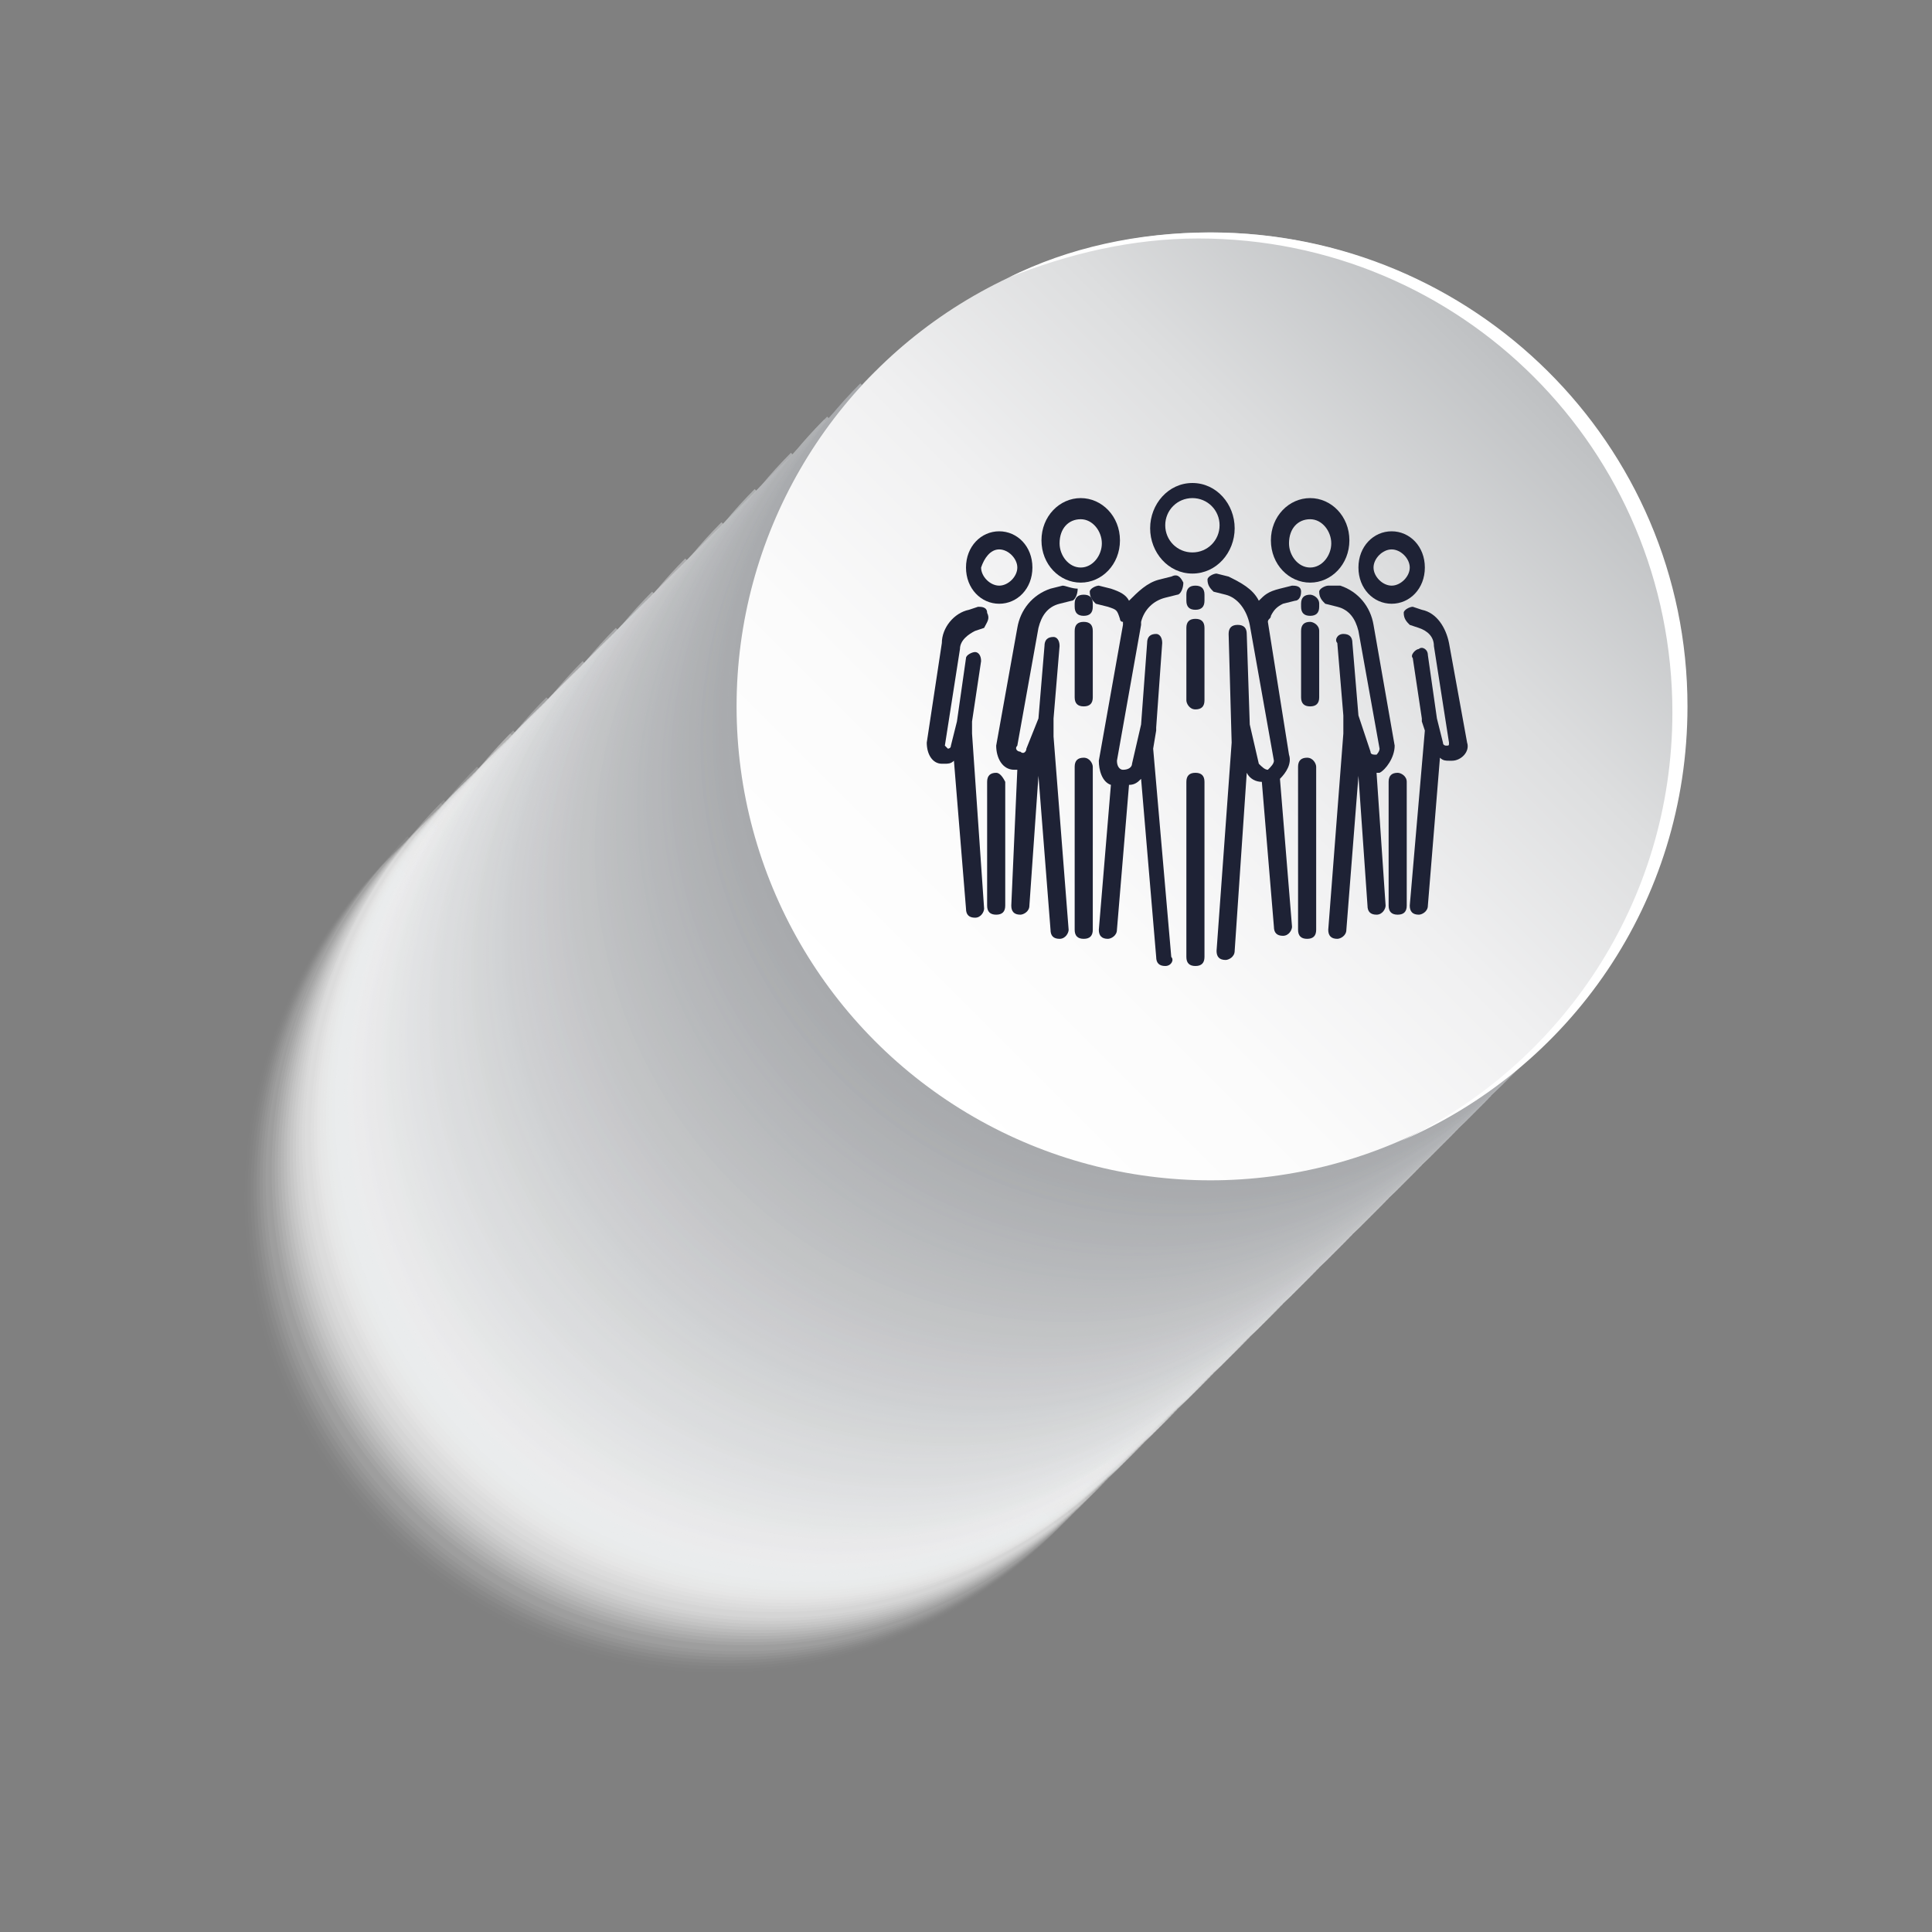 <?xml version="1.0" encoding="utf-8"?>
<!-- Generator: Adobe Illustrator 22.0.0, SVG Export Plug-In . SVG Version: 6.00 Build 0)  -->
<svg version="1.1" id="Layer_1" xmlns="http://www.w3.org/2000/svg" xmlns:xlink="http://www.w3.org/1999/xlink" x="0px" y="0px"
	 viewBox="0 0 64 64" style="enable-background:new 0 0 64 64;" xml:space="preserve">
<rect x="0" y="0" width="64" height="64" fill="#808080" stroke="none"/>
<style type="text/css">
	.st0{opacity:0;fill:#FFFFFF;}
	.st1{opacity:6.622517e-03;fill:#FEFEFE;}
	.st2{opacity:1.324503e-02;fill:#FEFEFE;}
	.st3{opacity:1.986755e-02;fill:#FDFDFD;}
	.st4{opacity:2.649007e-02;fill:#FDFDFD;}
	.st5{opacity:3.311258e-02;fill:#FCFCFC;}
	.st6{opacity:3.973510e-02;fill:#FCFCFC;}
	.st7{opacity:4.635762e-02;fill:#FBFBFB;}
	.st8{opacity:5.298013e-02;fill:#FAFAFB;}
	.st9{opacity:5.960265e-02;fill:#FAFAFA;}
	.st10{opacity:6.622516e-02;fill:#F9F9FA;}
	.st11{opacity:7.284768e-02;fill:#F9F9F9;}
	.st12{opacity:7.947020e-02;fill:#F8F8F8;}
	.st13{opacity:8.609272e-02;fill:#F7F8F8;}
	.st14{opacity:9.271523e-02;fill:#F7F7F7;}
	.st15{opacity:9.933775e-02;fill:#F6F6F7;}
	.st16{opacity:0.106;fill:#F6F6F6;}
	.st17{opacity:0.113;fill:#F5F5F6;}
	.st18{opacity:0.119;fill:#F5F5F5;}
	.st19{opacity:0.126;fill:#F4F4F5;}
	.st20{opacity:0.133;fill:#F3F4F4;}
	.st21{opacity:0.139;fill:#F3F3F3;}
	.st22{opacity:0.146;fill:#F2F2F3;}
	.st23{opacity:0.152;fill:#F2F2F2;}
	.st24{opacity:0.159;fill:#F1F1F2;}
	.st25{opacity:0.166;fill:#F0F1F1;}
	.st26{opacity:0.172;fill:#F0F0F1;}
	.st27{opacity:0.179;fill:#EFF0F0;}
	.st28{opacity:0.185;fill:#EFEFF0;}
	.st29{opacity:0.192;fill:#EEEEEF;}
	.st30{opacity:0.199;fill:#EEEEEF;}
	.st31{opacity:0.205;fill:#EDEDEE;}
	.st32{opacity:0.212;fill:#ECEDED;}
	.st33{opacity:0.218;fill:#ECECED;}
	.st34{opacity:0.225;fill:#EBECEC;}
	.st35{opacity:0.232;fill:#EBEBEC;}
	.st36{opacity:0.238;fill:#EAEAEB;}
	.st37{opacity:0.245;fill:#E9EAEB;}
	.st38{opacity:0.252;fill:#E9E9EA;}
	.st39{opacity:0.258;fill:#E8E9EA;}
	.st40{opacity:0.265;fill:#E8E8E9;}
	.st41{opacity:0.272;fill:#E7E8E8;}
	.st42{opacity:0.278;fill:#E7E7E8;}
	.st43{opacity:0.285;fill:#E6E7E7;}
	.st44{opacity:0.291;fill:#E5E6E7;}
	.st45{opacity:0.298;fill:#E5E5E6;}
	.st46{opacity:0.305;fill:#E4E5E6;}
	.st47{opacity:0.311;fill:#E4E4E5;}
	.st48{opacity:0.318;fill:#E3E4E5;}
	.st49{opacity:0.325;fill:#E2E3E4;}
	.st50{opacity:0.331;fill:#E2E3E4;}
	.st51{opacity:0.338;fill:#E1E2E3;}
	.st52{opacity:0.344;fill:#E1E1E2;}
	.st53{opacity:0.351;fill:#E0E1E2;}
	.st54{opacity:0.358;fill:#E0E0E1;}
	.st55{opacity:0.364;fill:#DFE0E1;}
	.st56{opacity:0.371;fill:#DEDFE0;}
	.st57{opacity:0.378;fill:#DEDFE0;}
	.st58{opacity:0.384;fill:#DDDEDF;}
	.st59{opacity:0.391;fill:#DDDDDF;}
	.st60{opacity:0.397;fill:#DCDDDE;}
	.st61{opacity:0.404;fill:#DBDCDD;}
	.st62{opacity:0.411;fill:#DBDCDD;}
	.st63{opacity:0.417;fill:#DADBDC;}
	.st64{opacity:0.424;fill:#DADBDC;}
	.st65{opacity:0.43;fill:#D9DADB;}
	.st66{opacity:0.437;fill:#D9D9DB;}
	.st67{opacity:0.444;fill:#D8D9DA;}
	.st68{opacity:0.45;fill:#D7D8DA;}
	.st69{opacity:0.457;fill:#D7D8D9;}
	.st70{opacity:0.464;fill:#D6D7D9;}
	.st71{opacity:0.47;fill:#D6D7D8;}
	.st72{opacity:0.477;fill:#D5D6D7;}
	.st73{opacity:0.483;fill:#D4D5D7;}
	.st74{opacity:0.49;fill:#D4D5D6;}
	.st75{opacity:0.497;fill:#D3D4D6;}
	.st76{opacity:0.503;fill:#D3D4D5;}
	.st77{opacity:0.51;fill:#D2D3D5;}
	.st78{opacity:0.517;fill:#D2D3D4;}
	.st79{opacity:0.523;fill:#D1D2D4;}
	.st80{opacity:0.53;fill:#D0D1D3;}
	.st81{opacity:0.536;fill:#D0D1D2;}
	.st82{opacity:0.543;fill:#CFD0D2;}
	.st83{opacity:0.55;fill:#CFD0D1;}
	.st84{opacity:0.556;fill:#CECFD1;}
	.st85{opacity:0.563;fill:#CDCFD0;}
	.st86{opacity:0.57;fill:#CDCED0;}
	.st87{opacity:0.576;fill:#CCCDCF;}
	.st88{opacity:0.583;fill:#CCCDCF;}
	.st89{opacity:0.589;fill:#CBCCCE;}
	.st90{opacity:0.596;fill:#CBCCCE;}
	.st91{opacity:0.603;fill:#CACBCD;}
	.st92{opacity:0.609;fill:#C9CBCC;}
	.st93{opacity:0.616;fill:#C9CACC;}
	.st94{opacity:0.623;fill:#C8C9CB;}
	.st95{opacity:0.629;fill:#C8C9CB;}
	.st96{opacity:0.636;fill:#C7C8CA;}
	.st97{opacity:0.642;fill:#C6C8CA;}
	.st98{opacity:0.649;fill:#C6C7C9;}
	.st99{opacity:0.656;fill:#C5C7C9;}
	.st100{opacity:0.662;fill:#C5C6C8;}
	.st101{opacity:0.669;fill:#C4C5C7;}
	.st102{opacity:0.675;fill:#C4C5C7;}
	.st103{opacity:0.682;fill:#C3C4C6;}
	.st104{opacity:0.689;fill:#C2C4C6;}
	.st105{opacity:0.695;fill:#C2C3C5;}
	.st106{opacity:0.702;fill:#C1C3C5;}
	.st107{opacity:0.709;fill:#C1C2C4;}
	.st108{opacity:0.715;fill:#C0C1C4;}
	.st109{opacity:0.722;fill:#BFC1C3;}
	.st110{opacity:0.729;fill:#BFC0C3;}
	.st111{opacity:0.735;fill:#BEC0C2;}
	.st112{opacity:0.742;fill:#BEBFC1;}
	.st113{opacity:0.748;fill:#BDBFC1;}
	.st114{opacity:0.755;fill:#BDBEC0;}
	.st115{opacity:0.762;fill:#BCBEC0;}
	.st116{opacity:0.768;fill:#BBBDBF;}
	.st117{opacity:0.775;fill:#BBBCBF;}
	.st118{opacity:0.781;fill:#BABCBE;}
	.st119{opacity:0.788;fill:#BABBBE;}
	.st120{opacity:0.795;fill:#B9BBBD;}
	.st121{opacity:0.801;fill:#B8BABC;}
	.st122{opacity:0.808;fill:#B8BABC;}
	.st123{opacity:0.815;fill:#B7B9BB;}
	.st124{opacity:0.821;fill:#B7B8BB;}
	.st125{opacity:0.828;fill:#B6B8BA;}
	.st126{opacity:0.834;fill:#B6B7BA;}
	.st127{opacity:0.841;fill:#B5B7B9;}
	.st128{opacity:0.848;fill:#B4B6B9;}
	.st129{opacity:0.854;fill:#B4B6B8;}
	.st130{opacity:0.861;fill:#B3B5B8;}
	.st131{opacity:0.868;fill:#B3B4B7;}
	.st132{opacity:0.874;fill:#B2B4B6;}
	.st133{opacity:0.881;fill:#B1B3B6;}
	.st134{opacity:0.887;fill:#B1B3B5;}
	.st135{opacity:0.894;fill:#B0B2B5;}
	.st136{opacity:0.901;fill:#B0B2B4;}
	.st137{opacity:0.907;fill:#AFB1B4;}
	.st138{opacity:0.914;fill:#AFB0B3;}
	.st139{opacity:0.92;fill:#AEB0B3;}
	.st140{opacity:0.927;fill:#ADAFB2;}
	.st141{opacity:0.934;fill:#ADAFB1;}
	.st142{opacity:0.94;fill:#ACAEB1;}
	.st143{opacity:0.947;fill:#ACAEB0;}
	.st144{opacity:0.954;fill:#ABADB0;}
	.st145{opacity:0.96;fill:#AAACAF;}
	.st146{opacity:0.967;fill:#AAACAF;}
	.st147{opacity:0.974;fill:#A9ABAE;}
	.st148{opacity:0.98;fill:#A9ABAE;}
	.st149{opacity:0.987;fill:#A8AAAD;}
	.st150{opacity:0.993;fill:#A8AAAD;}
	.st151{fill:#A7A9AC;}
	.st152{fill:url(#SVGID_1_);}
	.st153{fill:#FFFFFF;}
	.st154{fill:#1E2235;}
</style>
<g id="People_x5F_Button">
	<g>
		<path class="st0" d="M12.5,28.8c-2.8,2.8-4.6,6.8-4.6,11.1c0,8.7,7,15.7,15.7,15.7c4.3,0,8.2-1.7,11.1-4.6L12.5,28.8z"/>
		<path class="st1" d="M12.6,28.7C9.7,31.6,8,35.5,8,39.8c0,8.7,7,15.7,15.7,15.7c4.3,0,8.2-1.7,11.1-4.6L12.6,28.7z"/>
		<path class="st2" d="M12.7,28.6c-2.8,2.8-4.6,6.8-4.6,11.1c0,8.7,7,15.7,15.7,15.7c4.3,0,8.2-1.7,11.1-4.6L12.7,28.6z"/>
		<path class="st3" d="M12.8,28.5c-2.8,2.8-4.6,6.8-4.6,11.1c0,8.7,7,15.7,15.7,15.7c4.3,0,8.2-1.7,11.1-4.6L12.8,28.5z"/>
		<path class="st4" d="M12.9,28.4c-2.8,2.8-4.6,6.8-4.6,11.1c0,8.7,7,15.7,15.7,15.7c4.3,0,8.2-1.7,11.1-4.6L12.9,28.4z"/>
		<path class="st5" d="M13,28.3c-2.8,2.8-4.6,6.8-4.6,11.1c0,8.7,7,15.7,15.7,15.7c4.3,0,8.2-1.7,11.1-4.6L13,28.3z"/>
		<path class="st6" d="M13.1,28.2c-2.8,2.8-4.6,6.8-4.6,11.1c0,8.7,7,15.7,15.7,15.7c4.3,0,8.2-1.7,11.1-4.6L13.1,28.2z"/>
		<path class="st7" d="M13.2,28.1c-2.8,2.8-4.6,6.8-4.6,11.1c0,8.7,7,15.7,15.7,15.7c4.3,0,8.2-1.7,11.1-4.6L13.2,28.1z"/>
		<path class="st8" d="M13.3,28c-2.8,2.8-4.6,6.8-4.6,11.1c0,8.7,7,15.7,15.7,15.7c4.3,0,8.2-1.7,11.1-4.6L13.3,28z"/>
		<path class="st9" d="M13.4,27.9c-2.8,2.8-4.6,6.8-4.6,11.1c0,8.7,7,15.7,15.7,15.7c4.3,0,8.2-1.7,11.1-4.6L13.4,27.9z"/>
		<path class="st10" d="M13.5,27.7C10.7,30.6,9,34.5,9,38.8c0,8.7,7,15.7,15.7,15.7c4.3,0,8.2-1.7,11.1-4.6L13.5,27.7z"/>
		<path class="st11" d="M13.7,27.6c-2.8,2.8-4.6,6.8-4.6,11.1c0,8.7,7,15.7,15.7,15.7c4.3,0,8.2-1.7,11.1-4.6L13.7,27.6z"/>
		<path class="st12" d="M13.8,27.5c-2.8,2.8-4.6,6.8-4.6,11.1c0,8.7,7,15.7,15.7,15.7c4.3,0,8.2-1.7,11.1-4.6L13.8,27.5z"/>
		<path class="st13" d="M13.9,27.4c-2.8,2.8-4.6,6.8-4.6,11.1c0,8.7,7,15.7,15.7,15.7c4.3,0,8.2-1.7,11.1-4.6L13.9,27.4z"/>
		<path class="st14" d="M14,27.3c-2.8,2.8-4.6,6.8-4.6,11.1c0,8.7,7,15.7,15.7,15.7c4.3,0,8.2-1.7,11.1-4.6L14,27.3z"/>
		<path class="st15" d="M14.1,27.2C11.3,30,9.5,34,9.5,38.3c0,8.7,7,15.7,15.7,15.7c4.3,0,8.2-1.7,11.1-4.6L14.1,27.2z"/>
		<path class="st16" d="M14.2,27.1c-2.8,2.8-4.6,6.8-4.6,11.1c0,8.7,7,15.7,15.7,15.7c4.3,0,8.2-1.7,11.1-4.6L14.2,27.1z"/>
		<path class="st17" d="M14.3,27c-2.8,2.8-4.6,6.8-4.6,11.1c0,8.7,7,15.7,15.7,15.7c4.3,0,8.2-1.7,11.1-4.6L14.3,27z"/>
		<path class="st18" d="M14.4,26.9c-2.8,2.8-4.6,6.8-4.6,11.1c0,8.7,7,15.7,15.7,15.7c4.3,0,8.2-1.7,11.1-4.6L14.4,26.9z"/>
		<path class="st19" d="M14.5,26.8c-2.8,2.8-4.6,6.8-4.6,11.1c0,8.7,7,15.7,15.7,15.7c4.3,0,8.2-1.7,11.1-4.6L14.5,26.8z"/>
		<path class="st20" d="M14.6,26.6c-2.8,2.8-4.6,6.8-4.6,11.1c0,8.7,7,15.7,15.7,15.7c4.3,0,8.2-1.7,11.1-4.6L14.6,26.6z"/>
		<path class="st21" d="M14.7,26.5c-2.8,2.8-4.6,6.8-4.6,11.1c0,8.7,7,15.7,15.7,15.7c4.3,0,8.2-1.7,11.1-4.6L14.7,26.5z"/>
		<path class="st22" d="M14.9,26.4c-2.8,2.8-4.6,6.8-4.6,11.1c0,8.7,7,15.7,15.7,15.7c4.3,0,8.2-1.7,11.1-4.6L14.9,26.4z"/>
		<path class="st23" d="M15,26.3c-2.8,2.8-4.6,6.8-4.6,11.1c0,8.7,7,15.7,15.7,15.7c4.3,0,8.2-1.7,11.1-4.6L15,26.3z"/>
		<path class="st24" d="M15.1,26.2c-2.8,2.8-4.6,6.8-4.6,11.1c0,8.7,7,15.7,15.7,15.7c4.3,0,8.2-1.7,11.1-4.6L15.1,26.2z"/>
		<path class="st25" d="M15.2,26.1c-2.8,2.8-4.6,6.8-4.6,11.1c0,8.7,7,15.7,15.7,15.7c4.3,0,8.2-1.7,11.1-4.6L15.2,26.1z"/>
		<path class="st26" d="M15.3,26c-2.8,2.8-4.6,6.8-4.6,11.1c0,8.7,7,15.7,15.7,15.7c4.3,0,8.2-1.7,11.1-4.6L15.3,26z"/>
		<path class="st27" d="M15.4,25.9c-2.8,2.8-4.6,6.8-4.6,11.1c0,8.7,7,15.7,15.7,15.7c4.3,0,8.2-1.7,11.1-4.6L15.4,25.9z"/>
		<path class="st28" d="M15.5,25.8c-2.8,2.8-4.6,6.8-4.6,11.1c0,8.7,7,15.7,15.7,15.7c4.3,0,8.2-1.7,11.1-4.6L15.5,25.8z"/>
		<path class="st29" d="M15.6,25.7c-2.8,2.8-4.6,6.8-4.6,11.1c0,8.7,7,15.7,15.7,15.7c4.3,0,8.2-1.7,11.1-4.6L15.6,25.7z"/>
		<path class="st30" d="M15.7,25.6c-2.8,2.8-4.6,6.8-4.6,11.1c0,8.7,7,15.7,15.7,15.7c4.3,0,8.2-1.7,11.1-4.6L15.7,25.6z"/>
		<path class="st31" d="M15.8,25.4c-2.8,2.8-4.6,6.8-4.6,11.1c0,8.7,7,15.7,15.7,15.7c4.3,0,8.2-1.7,11.1-4.6L15.8,25.4z"/>
		<path class="st32" d="M16,25.3c-2.8,2.8-4.6,6.8-4.6,11.1c0,8.7,7,15.7,15.7,15.7c4.3,0,8.2-1.7,11.1-4.6L16,25.3z"/>
		<path class="st33" d="M16.1,25.2c-2.8,2.8-4.6,6.8-4.6,11.1c0,8.7,7,15.7,15.7,15.7c4.3,0,8.2-1.7,11.1-4.6L16.1,25.2z"/>
		<path class="st34" d="M16.2,25.1c-2.8,2.8-4.6,6.8-4.6,11.1c0,8.7,7,15.7,15.7,15.7c4.3,0,8.2-1.7,11.1-4.6L16.2,25.1z"/>
		<path class="st35" d="M16.3,25c-2.8,2.8-4.6,6.8-4.6,11.1c0,8.7,7,15.7,15.7,15.7c4.3,0,8.2-1.7,11.1-4.6L16.3,25z"/>
		<path class="st36" d="M16.4,24.9c-2.8,2.8-4.6,6.8-4.6,11.1c0,8.7,7,15.7,15.7,15.7c4.3,0,8.2-1.7,11.1-4.6L16.4,24.9z"/>
		<path class="st37" d="M16.5,24.8c-2.8,2.8-4.6,6.8-4.6,11.1c0,8.7,7,15.7,15.7,15.7c4.3,0,8.2-1.7,11.1-4.6L16.5,24.8z"/>
		<path class="st38" d="M16.6,24.7c-2.8,2.8-4.6,6.8-4.6,11.1c0,8.7,7,15.7,15.7,15.7c4.3,0,8.2-1.7,11.1-4.6L16.6,24.7z"/>
		<path class="st39" d="M16.7,24.6c-2.8,2.8-4.6,6.8-4.6,11.1c0,8.7,7,15.7,15.7,15.7c4.3,0,8.2-1.7,11.1-4.6L16.7,24.6z"/>
		<path class="st40" d="M16.8,24.5c-2.8,2.8-4.6,6.8-4.6,11.1c0,8.7,7,15.7,15.7,15.7c4.3,0,8.2-1.7,11.1-4.6L16.8,24.5z"/>
		<path class="st41" d="M16.9,24.3c-2.8,2.8-4.6,6.8-4.6,11.1c0,8.7,7,15.7,15.7,15.7c4.3,0,8.2-1.7,11.1-4.6L16.9,24.3z"/>
		<path class="st42" d="M17,24.2c-2.8,2.8-4.6,6.8-4.6,11.1c0,8.7,7,15.7,15.7,15.7c4.3,0,8.2-1.7,11.1-4.6L17,24.2z"/>
		<path class="st43" d="M17.2,24.1c-2.8,2.8-4.6,6.8-4.6,11.1c0,8.7,7,15.7,15.7,15.7c4.3,0,8.2-1.7,11.1-4.6L17.2,24.1z"/>
		<path class="st44" d="M17.3,24c-2.8,2.8-4.6,6.8-4.6,11.1c0,8.7,7,15.7,15.7,15.7c4.3,0,8.2-1.7,11.1-4.6L17.3,24z"/>
		<path class="st45" d="M17.4,23.9c-2.8,2.8-4.6,6.8-4.6,11.1c0,8.7,7,15.7,15.7,15.7c4.3,0,8.2-1.7,11.1-4.6L17.4,23.9z"/>
		<path class="st46" d="M17.5,23.8c-2.8,2.8-4.6,6.8-4.6,11.1c0,8.7,7,15.7,15.7,15.7c4.3,0,8.2-1.7,11.1-4.6L17.5,23.8z"/>
		<path class="st47" d="M17.6,23.7c-2.8,2.8-4.6,6.8-4.6,11.1c0,8.7,7,15.7,15.7,15.7c4.3,0,8.2-1.7,11.1-4.6L17.6,23.7z"/>
		<path class="st48" d="M17.7,23.6c-2.8,2.8-4.6,6.8-4.6,11.1c0,8.7,7,15.7,15.7,15.7c4.3,0,8.2-1.7,11.1-4.6L17.7,23.6z"/>
		<path class="st49" d="M17.8,23.5c-2.8,2.8-4.6,6.8-4.6,11.1c0,8.7,7,15.7,15.7,15.7c4.3,0,8.2-1.7,11.1-4.6L17.8,23.5z"/>
		<path class="st50" d="M17.9,23.4c-2.8,2.8-4.6,6.8-4.6,11.1c0,8.7,7,15.7,15.7,15.7c4.3,0,8.2-1.7,11.1-4.6L17.9,23.4z"/>
		<path class="st51" d="M18,23.3c-2.8,2.8-4.6,6.8-4.6,11.1c0,8.7,7,15.7,15.7,15.7c4.3,0,8.2-1.7,11.1-4.6L18,23.3z"/>
		<path class="st52" d="M18.1,23.1c-2.8,2.8-4.6,6.8-4.6,11.1c0,8.7,7,15.7,15.7,15.7c4.3,0,8.2-1.7,11.1-4.6L18.1,23.1z"/>
		<path class="st53" d="M18.3,23c-2.8,2.8-4.6,6.8-4.6,11.1c0,8.7,7,15.7,15.7,15.7c4.3,0,8.2-1.7,11.1-4.6L18.3,23z"/>
		<path class="st54" d="M18.4,22.9c-2.8,2.8-4.6,6.8-4.6,11.1c0,8.7,7,15.7,15.7,15.7c4.3,0,8.2-1.7,11.1-4.6L18.4,22.9z"/>
		<path class="st55" d="M18.5,22.8c-2.8,2.8-4.6,6.8-4.6,11.1c0,8.7,7,15.7,15.7,15.7c4.3,0,8.2-1.7,11.1-4.6L18.5,22.8z"/>
		<path class="st56" d="M18.6,22.7c-2.8,2.8-4.6,6.8-4.6,11.1c0,8.7,7,15.7,15.7,15.7c4.3,0,8.2-1.7,11.1-4.6L18.6,22.7z"/>
		<path class="st57" d="M18.7,22.6c-2.8,2.8-4.6,6.8-4.6,11.1c0,8.7,7,15.7,15.7,15.7c4.3,0,8.2-1.7,11.1-4.6L18.7,22.6z"/>
		<path class="st58" d="M18.8,22.5c-2.8,2.8-4.6,6.8-4.6,11.1c0,8.7,7,15.7,15.7,15.7c4.3,0,8.2-1.7,11.1-4.6L18.8,22.5z"/>
		<path class="st59" d="M18.9,22.4c-2.8,2.8-4.6,6.8-4.6,11.1c0,8.7,7,15.7,15.7,15.7c4.3,0,8.2-1.7,11.1-4.6L18.9,22.4z"/>
		<path class="st60" d="M19,22.3c-2.8,2.8-4.6,6.8-4.6,11.1c0,8.7,7,15.7,15.7,15.7c4.3,0,8.2-1.7,11.1-4.6L19,22.3z"/>
		<path class="st61" d="M19.1,22.2c-2.8,2.8-4.6,6.8-4.6,11.1c0,8.7,7,15.7,15.7,15.7c4.3,0,8.2-1.7,11.1-4.6L19.1,22.2z"/>
		<path class="st62" d="M19.2,22.1c-2.8,2.8-4.6,6.8-4.6,11.1c0,8.7,7,15.7,15.7,15.7c4.3,0,8.2-1.7,11.1-4.6L19.2,22.1z"/>
		<path class="st63" d="M19.3,21.9c-2.8,2.8-4.6,6.8-4.6,11.1c0,8.7,7,15.7,15.7,15.7c4.3,0,8.2-1.7,11.1-4.6L19.3,21.9z"/>
		<path class="st64" d="M19.5,21.8c-2.8,2.8-4.6,6.8-4.6,11.1c0,8.7,7,15.7,15.7,15.7c4.3,0,8.2-1.7,11.1-4.6L19.5,21.8z"/>
		<path class="st65" d="M19.6,21.7c-2.8,2.8-4.6,6.8-4.6,11.1c0,8.7,7,15.7,15.7,15.7c4.3,0,8.2-1.7,11.1-4.6L19.6,21.7z"/>
		<path class="st66" d="M19.7,21.6c-2.8,2.8-4.6,6.8-4.6,11.1c0,8.7,7,15.7,15.7,15.7c4.3,0,8.2-1.7,11.1-4.6L19.7,21.6z"/>
		<path class="st67" d="M19.8,21.5c-2.8,2.8-4.6,6.8-4.6,11.1c0,8.7,7,15.7,15.7,15.7c4.3,0,8.2-1.7,11.1-4.6L19.8,21.5z"/>
		<path class="st68" d="M19.9,21.4c-2.8,2.8-4.6,6.8-4.6,11.1c0,8.7,7,15.7,15.7,15.7c4.3,0,8.2-1.7,11.1-4.6L19.9,21.4z"/>
		<path class="st69" d="M20,21.3c-2.8,2.8-4.6,6.8-4.6,11.1c0,8.7,7,15.7,15.7,15.7c4.3,0,8.2-1.7,11.1-4.6L20,21.3z"/>
		<path class="st70" d="M20.1,21.2c-2.8,2.8-4.6,6.8-4.6,11.1c0,8.7,7,15.7,15.7,15.7c4.3,0,8.2-1.7,11.1-4.6L20.1,21.2z"/>
		<path class="st71" d="M20.2,21.1c-2.8,2.8-4.6,6.8-4.6,11.1c0,8.7,7,15.7,15.7,15.7c4.3,0,8.2-1.7,11.1-4.6L20.2,21.1z"/>
		<path class="st72" d="M20.3,21c-2.8,2.8-4.6,6.8-4.6,11.1c0,8.7,7,15.7,15.7,15.7c4.3,0,8.2-1.7,11.1-4.6L20.3,21z"/>
		<path class="st73" d="M20.4,20.8c-2.8,2.8-4.6,6.8-4.6,11.1c0,8.7,7,15.7,15.7,15.7c4.3,0,8.2-1.7,11.1-4.6L20.4,20.8z"/>
		<path class="st74" d="M20.6,20.7c-2.8,2.8-4.6,6.8-4.6,11.1c0,8.7,7,15.7,15.7,15.7c4.3,0,8.2-1.7,11.1-4.6L20.6,20.7z"/>
		<path class="st75" d="M20.7,20.6c-2.8,2.8-4.6,6.8-4.6,11.1c0,8.7,7,15.7,15.7,15.7c4.3,0,8.2-1.7,11.1-4.6L20.7,20.6z"/>
		<path class="st76" d="M20.8,20.5c-2.8,2.8-4.6,6.8-4.6,11.1c0,8.7,7,15.7,15.7,15.7c4.3,0,8.2-1.7,11.1-4.6L20.8,20.5z"/>
		<path class="st77" d="M20.9,20.4c-2.8,2.8-4.6,6.8-4.6,11.1c0,8.7,7,15.7,15.7,15.7c4.3,0,8.2-1.7,11.1-4.6L20.9,20.4z"/>
		<path class="st78" d="M21,20.3c-2.8,2.8-4.6,6.8-4.6,11.1c0,8.7,7,15.7,15.7,15.7c4.3,0,8.2-1.7,11.1-4.6L21,20.3z"/>
		<path class="st79" d="M21.1,20.2c-2.8,2.8-4.6,6.8-4.6,11.1c0,8.7,7,15.7,15.7,15.7c4.3,0,8.2-1.7,11.1-4.6L21.1,20.2z"/>
		<path class="st80" d="M21.2,20.1c-2.8,2.8-4.6,6.8-4.6,11.1c0,8.7,7,15.7,15.7,15.7c4.3,0,8.2-1.7,11.1-4.6L21.2,20.1z"/>
		<path class="st81" d="M21.3,20c-2.8,2.8-4.6,6.8-4.6,11.1c0,8.7,7,15.7,15.7,15.7c4.3,0,8.2-1.7,11.1-4.6L21.3,20z"/>
		<path class="st82" d="M21.4,19.9c-2.8,2.8-4.6,6.8-4.6,11.1c0,8.7,7,15.7,15.7,15.7c4.3,0,8.2-1.7,11.1-4.6L21.4,19.9z"/>
		<path class="st83" d="M21.5,19.8c-2.8,2.8-4.6,6.8-4.6,11.1c0,8.7,7,15.7,15.7,15.7c4.3,0,8.2-1.7,11.1-4.6L21.5,19.8z"/>
		<path class="st84" d="M21.6,19.6c-2.8,2.8-4.6,6.8-4.6,11.1c0,8.7,7,15.7,15.7,15.7c4.3,0,8.2-1.7,11.1-4.6L21.6,19.6z"/>
		<path class="st85" d="M21.8,19.5c-2.8,2.8-4.6,6.8-4.6,11.1c0,8.7,7,15.7,15.7,15.7c4.3,0,8.2-1.7,11.1-4.6L21.8,19.5z"/>
		<path class="st86" d="M21.9,19.4c-2.8,2.8-4.6,6.8-4.6,11.1c0,8.7,7,15.7,15.7,15.7c4.3,0,8.2-1.7,11.1-4.6L21.9,19.4z"/>
		<path class="st87" d="M22,19.3c-2.8,2.8-4.6,6.8-4.6,11.1c0,8.7,7,15.7,15.7,15.7c4.3,0,8.2-1.7,11.1-4.6L22,19.3z"/>
		<path class="st88" d="M22.1,19.2c-2.8,2.8-4.6,6.8-4.6,11.1c0,8.7,7,15.7,15.7,15.7c4.3,0,8.2-1.7,11.1-4.6L22.1,19.2z"/>
		<path class="st89" d="M22.2,19.1c-2.8,2.8-4.6,6.8-4.6,11.1c0,8.7,7,15.7,15.7,15.7c4.3,0,8.2-1.7,11.1-4.6L22.2,19.1z"/>
		<path class="st90" d="M22.3,19c-2.8,2.8-4.6,6.8-4.6,11.1c0,8.7,7,15.7,15.7,15.7c4.3,0,8.2-1.7,11.1-4.6L22.3,19z"/>
		<path class="st91" d="M22.4,18.9c-2.8,2.8-4.6,6.8-4.6,11.1c0,8.7,7,15.7,15.7,15.7c4.3,0,8.2-1.7,11.1-4.6L22.4,18.9z"/>
		<path class="st92" d="M22.5,18.8c-2.8,2.8-4.6,6.8-4.6,11.1c0,8.7,7,15.7,15.7,15.7c4.3,0,8.2-1.7,11.1-4.6L22.5,18.8z"/>
		<path class="st93" d="M22.6,18.7c-2.8,2.8-4.6,6.8-4.6,11.1c0,8.7,7,15.7,15.7,15.7c4.3,0,8.2-1.7,11.1-4.6L22.6,18.7z"/>
		<path class="st94" d="M22.7,18.5c-2.8,2.8-4.6,6.8-4.6,11.1c0,8.7,7,15.7,15.7,15.7c4.3,0,8.2-1.7,11.1-4.6L22.7,18.5z"/>
		<path class="st95" d="M22.9,18.4c-2.8,2.8-4.6,6.8-4.6,11.1c0,8.7,7,15.7,15.7,15.7c4.3,0,8.2-1.7,11.1-4.6L22.9,18.4z"/>
		<path class="st96" d="M23,18.3c-2.8,2.8-4.6,6.8-4.6,11.1c0,8.7,7,15.7,15.7,15.7c4.3,0,8.2-1.7,11.1-4.6L23,18.3z"/>
		<path class="st97" d="M23.1,18.2c-2.8,2.8-4.6,6.8-4.6,11.1c0,8.7,7,15.7,15.7,15.7c4.3,0,8.2-1.7,11.1-4.6L23.1,18.2z"/>
		<path class="st98" d="M23.2,18.1c-2.8,2.8-4.6,6.8-4.6,11.1c0,8.7,7,15.7,15.7,15.7c4.3,0,8.2-1.7,11.1-4.6L23.2,18.1z"/>
		<path class="st99" d="M23.3,18c-2.8,2.8-4.6,6.8-4.6,11.1c0,8.7,7,15.7,15.7,15.7c4.3,0,8.2-1.7,11.1-4.6L23.3,18z"/>
		<path class="st100" d="M23.4,17.9c-2.8,2.8-4.6,6.8-4.6,11.1c0,8.7,7,15.7,15.7,15.7c4.3,0,8.2-1.7,11.1-4.6L23.4,17.9z"/>
		<path class="st101" d="M23.5,17.8c-2.8,2.8-4.6,6.8-4.6,11.1c0,8.7,7,15.7,15.7,15.7c4.3,0,8.2-1.7,11.1-4.6L23.5,17.8z"/>
		<path class="st102" d="M23.6,17.7c-2.8,2.8-4.6,6.8-4.6,11.1c0,8.7,7,15.7,15.7,15.7c4.3,0,8.2-1.7,11.1-4.6L23.6,17.7z"/>
		<path class="st103" d="M23.7,17.6c-2.8,2.8-4.6,6.8-4.6,11.1c0,8.7,7,15.7,15.7,15.7c4.3,0,8.2-1.7,11.1-4.6L23.7,17.6z"/>
		<path class="st104" d="M23.8,17.5c-2.8,2.8-4.6,6.8-4.6,11.1c0,8.7,7,15.7,15.7,15.7c4.3,0,8.2-1.7,11.1-4.6L23.8,17.5z"/>
		<path class="st105" d="M23.9,17.3c-2.8,2.8-4.6,6.8-4.6,11.1c0,8.7,7,15.7,15.7,15.7c4.3,0,8.2-1.7,11.1-4.6L23.9,17.3z"/>
		<path class="st106" d="M24.1,17.2c-2.8,2.8-4.6,6.8-4.6,11.1c0,8.7,7,15.7,15.7,15.7c4.3,0,8.2-1.7,11.1-4.6L24.1,17.2z"/>
		<path class="st107" d="M24.2,17.1c-2.8,2.8-4.6,6.8-4.6,11.1c0,8.7,7,15.7,15.7,15.7c4.3,0,8.2-1.7,11.1-4.6L24.2,17.1z"/>
		<path class="st108" d="M24.3,17c-2.8,2.8-4.6,6.8-4.6,11.1c0,8.7,7,15.7,15.7,15.7c4.3,0,8.2-1.7,11.1-4.6L24.3,17z"/>
		<path class="st109" d="M24.4,16.9c-2.8,2.8-4.6,6.8-4.6,11.1c0,8.7,7,15.7,15.7,15.7c4.3,0,8.2-1.7,11.1-4.6L24.4,16.9z"/>
		<path class="st110" d="M24.5,16.8c-2.8,2.8-4.6,6.8-4.6,11.1c0,8.7,7,15.7,15.7,15.7c4.3,0,8.2-1.7,11.1-4.6L24.5,16.8z"/>
		<path class="st111" d="M24.6,16.7c-2.8,2.8-4.6,6.8-4.6,11.1c0,8.7,7,15.7,15.7,15.7c4.3,0,8.2-1.7,11.1-4.6L24.6,16.7z"/>
		<path class="st112" d="M24.7,16.6c-2.8,2.8-4.6,6.8-4.6,11.1c0,8.7,7,15.7,15.7,15.7c4.3,0,8.2-1.7,11.1-4.6L24.7,16.6z"/>
		<path class="st113" d="M24.8,16.5c-2.8,2.8-4.6,6.8-4.6,11.1c0,8.7,7,15.7,15.7,15.7c4.3,0,8.2-1.7,11.1-4.6L24.8,16.5z"/>
		<path class="st114" d="M24.9,16.4c-2.8,2.8-4.6,6.8-4.6,11.1c0,8.7,7,15.7,15.7,15.7c4.3,0,8.2-1.7,11.1-4.6L24.9,16.4z"/>
		<path class="st115" d="M25,16.2c-2.8,2.8-4.6,6.8-4.6,11.1c0,8.7,7,15.7,15.7,15.7c4.3,0,8.2-1.7,11.1-4.6L25,16.2z"/>
		<path class="st116" d="M25.2,16.1c-2.8,2.8-4.6,6.8-4.6,11.1c0,8.7,7,15.7,15.7,15.7c4.3,0,8.2-1.7,11.1-4.6L25.2,16.1z"/>
		<path class="st117" d="M25.3,16c-2.8,2.8-4.6,6.8-4.6,11.1c0,8.7,7,15.7,15.7,15.7c4.3,0,8.2-1.7,11.1-4.6L25.3,16z"/>
		<path class="st118" d="M25.4,15.9c-2.8,2.8-4.6,6.8-4.6,11.1c0,8.7,7,15.7,15.7,15.7c4.3,0,8.2-1.7,11.1-4.6L25.4,15.9z"/>
		<path class="st119" d="M25.5,15.8c-2.8,2.8-4.6,6.8-4.6,11.1c0,8.7,7,15.7,15.7,15.7c4.3,0,8.2-1.7,11.1-4.6L25.5,15.8z"/>
		<path class="st120" d="M25.6,15.7c-2.8,2.8-4.6,6.8-4.6,11.1c0,8.7,7,15.7,15.7,15.7c4.3,0,8.2-1.7,11.1-4.6L25.6,15.7z"/>
		<path class="st121" d="M25.7,15.6c-2.8,2.8-4.6,6.8-4.6,11.1c0,8.7,7,15.7,15.7,15.7c4.3,0,8.2-1.7,11.1-4.6L25.7,15.6z"/>
		<path class="st122" d="M25.8,15.5c-2.8,2.8-4.6,6.8-4.6,11.1c0,8.7,7,15.7,15.7,15.7c4.3,0,8.2-1.7,11.1-4.6L25.8,15.5z"/>
		<path class="st123" d="M25.9,15.4c-2.8,2.8-4.6,6.8-4.6,11.1c0,8.7,7,15.7,15.7,15.7c4.3,0,8.2-1.7,11.1-4.6L25.9,15.4z"/>
		<path class="st124" d="M26,15.3c-2.8,2.8-4.6,6.8-4.6,11.1c0,8.7,7,15.7,15.7,15.7c4.3,0,8.2-1.7,11.1-4.6L26,15.3z"/>
		<path class="st125" d="M26.1,15.2c-2.8,2.8-4.6,6.8-4.6,11.1c0,8.7,7,15.7,15.7,15.7c4.3,0,8.2-1.7,11.1-4.6L26.1,15.2z"/>
		<path class="st126" d="M26.2,15c-2.8,2.8-4.6,6.8-4.6,11.1c0,8.7,7,15.7,15.7,15.7c4.3,0,8.2-1.7,11.1-4.6L26.2,15z"/>
		<path class="st127" d="M26.4,14.9c-2.8,2.8-4.6,6.8-4.6,11.1c0,8.7,7,15.7,15.7,15.7c4.3,0,8.2-1.7,11.1-4.6L26.4,14.9z"/>
		<path class="st128" d="M26.5,14.8c-2.8,2.8-4.6,6.8-4.6,11.1c0,8.7,7,15.7,15.7,15.7c4.3,0,8.2-1.7,11.1-4.6L26.5,14.8z"/>
		<path class="st129" d="M26.6,14.7c-2.8,2.8-4.6,6.8-4.6,11.1c0,8.7,7,15.7,15.7,15.7c4.3,0,8.2-1.7,11.1-4.6L26.6,14.7z"/>
		<path class="st130" d="M26.7,14.6c-2.8,2.8-4.6,6.8-4.6,11.1c0,8.7,7,15.7,15.7,15.7c4.3,0,8.2-1.7,11.1-4.6L26.7,14.6z"/>
		<path class="st131" d="M26.8,14.5c-2.8,2.8-4.6,6.8-4.6,11.1c0,8.7,7,15.7,15.7,15.7c4.3,0,8.2-1.7,11.1-4.6L26.8,14.5z"/>
		<path class="st132" d="M26.9,14.4c-2.8,2.8-4.6,6.8-4.6,11.1c0,8.7,7,15.7,15.7,15.7c4.3,0,8.2-1.7,11.1-4.6L26.9,14.4z"/>
		<path class="st133" d="M27,14.3c-2.8,2.8-4.6,6.8-4.6,11.1c0,8.7,7,15.7,15.7,15.7c4.3,0,8.2-1.7,11.1-4.6L27,14.3z"/>
		<path class="st134" d="M27.1,14.2c-2.8,2.8-4.6,6.8-4.6,11.1c0,8.7,7,15.7,15.7,15.7c4.3,0,8.2-1.7,11.1-4.6L27.1,14.2z"/>
		<path class="st135" d="M27.2,14.1c-2.8,2.8-4.6,6.8-4.6,11.1c0,8.7,7,15.7,15.7,15.7c4.3,0,8.2-1.7,11.1-4.6L27.2,14.1z"/>
		<path class="st136" d="M27.3,13.9c-2.8,2.8-4.6,6.8-4.6,11.1c0,8.7,7,15.7,15.7,15.7c4.3,0,8.2-1.7,11.1-4.6L27.3,13.9z"/>
		<path class="st137" d="M27.4,13.8c-2.8,2.8-4.6,6.8-4.6,11.1c0,8.7,7,15.7,15.7,15.7c4.3,0,8.2-1.7,11.1-4.6L27.4,13.8z"/>
		<path class="st138" d="M27.6,13.7c-2.8,2.8-4.6,6.8-4.6,11.1c0,8.7,7,15.7,15.7,15.7c4.3,0,8.2-1.7,11.1-4.6L27.6,13.7z"/>
		<path class="st139" d="M27.7,13.6c-2.8,2.8-4.6,6.8-4.6,11.1c0,8.7,7,15.7,15.7,15.7c4.3,0,8.2-1.7,11.1-4.6L27.7,13.6z"/>
		<path class="st140" d="M27.8,13.5c-2.8,2.8-4.6,6.8-4.6,11.1c0,8.7,7,15.7,15.7,15.7c4.3,0,8.2-1.7,11.1-4.6L27.8,13.5z"/>
		<path class="st141" d="M27.9,13.4c-2.8,2.8-4.6,6.8-4.6,11.1c0,8.7,7,15.7,15.7,15.7c4.3,0,8.2-1.7,11.1-4.6L27.9,13.4z"/>
		<path class="st142" d="M28,13.3c-2.8,2.8-4.6,6.8-4.6,11.1c0,8.7,7,15.7,15.7,15.7c4.3,0,8.2-1.7,11.1-4.6L28,13.3z"/>
		<path class="st143" d="M28.1,13.2c-2.8,2.8-4.6,6.8-4.6,11.1c0,8.7,7,15.7,15.7,15.7c4.3,0,8.2-1.7,11.1-4.6L28.1,13.2z"/>
		<path class="st144" d="M28.2,13.1c-2.8,2.8-4.6,6.8-4.6,11.1c0,8.7,7,15.7,15.7,15.7c4.3,0,8.2-1.7,11.1-4.6L28.2,13.1z"/>
		<path class="st145" d="M28.3,13c-2.8,2.8-4.6,6.8-4.6,11.1c0,8.7,7,15.7,15.7,15.7c4.3,0,8.2-1.7,11.1-4.6L28.3,13z"/>
		<path class="st146" d="M28.4,12.9c-2.8,2.8-4.6,6.8-4.6,11.1c0,8.7,7,15.7,15.7,15.7c4.3,0,8.2-1.7,11.1-4.6L28.4,12.9z"/>
		<path class="st147" d="M28.5,12.7c-2.8,2.8-4.6,6.8-4.6,11.1c0,8.7,7,15.7,15.7,15.7c4.3,0,8.2-1.7,11.1-4.6L28.5,12.7z"/>
		<path class="st148" d="M28.7,12.6c-2.8,2.8-4.6,6.8-4.6,11.1c0,8.7,7,15.7,15.7,15.7c4.3,0,8.2-1.7,11.1-4.6L28.7,12.6z"/>
		<path class="st149" d="M28.8,12.5c-2.8,2.8-4.6,6.8-4.6,11.1c0,8.7,7,15.7,15.7,15.7c4.3,0,8.2-1.7,11.1-4.6L28.8,12.5z"/>
		<path class="st150" d="M28.9,12.4c-2.8,2.8-4.6,6.8-4.6,11.1c0,8.7,7,15.7,15.7,15.7c4.3,0,8.2-1.7,11.1-4.6L28.9,12.4z"/>
		<path class="st151" d="M29,12.3c-2.8,2.8-4.6,6.8-4.6,11.1c0,8.7,7,15.7,15.7,15.7c4.3,0,8.2-1.7,11.1-4.6L29,12.3z"/>
	</g>
	<g>
		<g>
			<linearGradient id="SVGID_1_" gradientUnits="userSpaceOnUse" x1="29.015" y1="34.525" x2="51.267" y2="12.273">
				<stop  offset="0" style="stop-color:#FFFFFF"/>
				<stop  offset="0.254" style="stop-color:#FBFBFB"/>
				<stop  offset="0.493" style="stop-color:#F0F0F1"/>
				<stop  offset="0.726" style="stop-color:#DDDEDF"/>
				<stop  offset="0.954" style="stop-color:#C2C4C6"/>
				<stop  offset="1" style="stop-color:#BCBEC0"/>
			</linearGradient>
			<circle class="st152" cx="40.1" cy="23.4" r="15.7"/>
			<path class="st153" d="M55.9,23.4c0,6.5-3.9,12-9.5,14.4c5.3-2.5,9-7.9,9-14.2c0-8.7-7-15.7-15.7-15.7c-2.2,0-4.3,0.5-6.3,1.3
				c2-1,4.3-1.5,6.7-1.5C48.8,7.7,55.9,14.7,55.9,23.4z"/>
		</g>
	</g>
</g>
<g id="People">
	<path class="st154" d="M39.5,19c0.8,0,1.4-0.7,1.4-1.5c0-0.8-0.6-1.5-1.4-1.5c-0.8,0-1.4,0.7-1.4,1.5C38.1,18.3,38.7,19,39.5,19z
		 M39.5,16.5c0.5,0,0.9,0.4,0.9,0.9c0,0.5-0.4,0.9-0.9,0.9s-0.9-0.4-0.9-0.9C38.6,16.9,39,16.5,39.5,16.5z"/>
	<path class="st154" d="M39.6,25.6c-0.2,0-0.3,0.1-0.3,0.3v5.8c0,0.2,0.1,0.3,0.3,0.3c0.2,0,0.3-0.1,0.3-0.3v-5.8
		C39.9,25.7,39.8,25.6,39.6,25.6z"/>
	<path class="st154" d="M38.8,19.1l-0.4,0.1c-0.4,0.1-0.7,0.4-1,0.7c-0.1-0.2-0.3-0.3-0.6-0.4l-0.4-0.1c-0.1,0-0.3,0.1-0.3,0.2
		c0,0.2,0.1,0.3,0.2,0.4l0.4,0.1c0.3,0.1,0.3,0.1,0.4,0.4c0,0,0,0.1,0.1,0.1c0,0,0,0,0,0.1l-0.8,4.5c0,0,0,0,0,0
		c0,0.3,0.1,0.7,0.4,0.8l-0.4,4.8c0,0.2,0.1,0.3,0.3,0.3c0,0,0,0,0,0c0.1,0,0.3-0.1,0.3-0.3l0.4-4.8c0.2,0,0.3-0.1,0.4-0.2l0.5,5.9
		c0,0.2,0.1,0.3,0.3,0.3c0,0,0,0,0,0c0.2,0,0.3-0.2,0.2-0.3l-0.6-6.9l0.1-0.6c0,0,0,0,0-0.1l0.2-2.8c0-0.2-0.1-0.3-0.2-0.3
		c-0.2,0-0.3,0.1-0.3,0.3L37.8,24l-0.3,1.3c0,0,0,0,0,0c0,0.1-0.1,0.2-0.3,0.2c-0.1,0-0.2-0.1-0.2-0.3l0.8-4.5c0,0,0,0,0,0
		c0,0,0-0.1,0-0.1c0,0,0,0,0,0c0.1-0.4,0.4-0.7,0.8-0.8l0.4-0.1c0.1,0,0.2-0.2,0.2-0.4C39.1,19.1,39,19,38.8,19.1z"/>
	<path class="st154" d="M39.3,19.7v0.2c0,0.2,0.1,0.3,0.3,0.3c0.2,0,0.3-0.1,0.3-0.3v-0.2c0-0.2-0.1-0.3-0.3-0.3
		C39.4,19.4,39.3,19.5,39.3,19.7z"/>
	<path class="st154" d="M39.6,23.5c0.2,0,0.3-0.1,0.3-0.3v-2.4c0-0.2-0.1-0.3-0.3-0.3c-0.2,0-0.3,0.1-0.3,0.3v2.4
		C39.3,23.3,39.4,23.5,39.6,23.5z"/>
	<path class="st154" d="M43.4,19.3c0.7,0,1.3-0.6,1.3-1.4c0-0.8-0.6-1.4-1.3-1.4c-0.7,0-1.3,0.6-1.3,1.4
		C42.1,18.7,42.7,19.3,43.4,19.3z M43.4,17.2c0.4,0,0.7,0.4,0.7,0.8c0,0.4-0.3,0.8-0.7,0.8c-0.4,0-0.7-0.4-0.7-0.8
		C42.7,17.5,43,17.2,43.4,17.2z"/>
	<path class="st154" d="M43.3,25.1c-0.2,0-0.3,0.1-0.3,0.3v5.4c0,0.2,0.1,0.3,0.3,0.3c0.2,0,0.3-0.1,0.3-0.3v-5.4
		C43.6,25.3,43.5,25.1,43.3,25.1z"/>
	<path class="st154" d="M46.2,24.7C46.2,24.7,46.2,24.7,46.2,24.7l-0.7-4c-0.1-0.6-0.5-1.1-1.1-1.3L44,19.4c-0.1,0-0.3,0.1-0.3,0.2
		c0,0.2,0.1,0.3,0.2,0.4l0.4,0.1c0.4,0.1,0.6,0.4,0.7,0.8c0,0,0,0,0,0l0.7,3.9c0,0.1-0.1,0.2-0.1,0.2c-0.1,0-0.2,0-0.2-0.1
		c0,0,0,0,0,0L45,23.7l-0.2-2.4c0-0.2-0.1-0.3-0.3-0.3c-0.2,0-0.3,0.2-0.2,0.3l0.2,2.4c0,0,0,0,0,0l0,0.6L44,30.8
		c0,0.2,0.1,0.3,0.3,0.3c0,0,0,0,0,0c0.1,0,0.3-0.1,0.3-0.3l0.4-5.1l0.3,4.3c0,0.2,0.1,0.3,0.3,0.3c0,0,0,0,0,0
		c0.2,0,0.3-0.2,0.3-0.3l-0.3-4.4c0,0,0,0,0.1,0C45.9,25.5,46.2,25.1,46.2,24.7z"/>
	<path class="st154" d="M43.1,19.6c0-0.2-0.2-0.2-0.3-0.2l-0.4,0.1c-0.4,0.1-0.5,0.2-0.7,0.4c-0.2-0.4-0.6-0.6-1-0.8l-0.4-0.1
		c-0.1,0-0.3,0.1-0.3,0.2c0,0.2,0.1,0.3,0.2,0.4l0.4,0.1c0.4,0.1,0.7,0.5,0.8,1c0,0,0,0,0,0l0.8,4.5c0,0.1-0.1,0.2-0.2,0.3
		c-0.1,0-0.2-0.1-0.3-0.2c0,0,0,0,0,0l-0.3-1.3c0,0,0,0,0,0L41.3,21c0-0.2-0.1-0.3-0.3-0.3c-0.2,0-0.3,0.1-0.3,0.3l0.1,3.6l-0.5,6.9
		c0,0.2,0.1,0.3,0.3,0.3c0,0,0,0,0,0c0.1,0,0.3-0.1,0.3-0.3l0.4-5.9c0.1,0.2,0.3,0.3,0.5,0.3l0.4,4.8c0,0.2,0.1,0.3,0.3,0.3
		c0,0,0,0,0,0c0.2,0,0.3-0.2,0.3-0.3l-0.4-4.9c0.2-0.2,0.4-0.5,0.3-0.8c0,0,0,0,0,0L42,20.6c0-0.1,0.1-0.1,0.1-0.2
		c0.1-0.2,0.2-0.3,0.4-0.4l0.4-0.1C43,19.9,43.1,19.8,43.1,19.6z"/>
	<path class="st154" d="M43.4,19.7c-0.2,0-0.3,0.1-0.3,0.3v0.1c0,0.2,0.1,0.3,0.3,0.3c0.2,0,0.3-0.1,0.3-0.3V20
		C43.7,19.8,43.5,19.7,43.4,19.7z"/>
	<path class="st154" d="M43.4,20.6c-0.2,0-0.3,0.1-0.3,0.3v2.2c0,0.2,0.1,0.3,0.3,0.3c0.2,0,0.3-0.1,0.3-0.3v-2.2
		C43.7,20.7,43.5,20.6,43.4,20.6z"/>
	<path class="st154" d="M46.1,20c0.6,0,1.1-0.5,1.1-1.2s-0.5-1.2-1.1-1.2c-0.6,0-1.1,0.5-1.1,1.2S45.5,20,46.1,20z M46.1,18.2
		c0.3,0,0.6,0.3,0.6,0.6c0,0.3-0.3,0.6-0.6,0.6c-0.3,0-0.6-0.3-0.6-0.6C45.5,18.5,45.8,18.2,46.1,18.2z"/>
	<path class="st154" d="M46.3,25.6c-0.2,0-0.3,0.1-0.3,0.3V30c0,0.2,0.1,0.3,0.3,0.3c0.2,0,0.3-0.1,0.3-0.3v-4.1
		C46.6,25.7,46.4,25.6,46.3,25.6z"/>
	<path class="st154" d="M48.6,24.6C48.6,24.6,48.6,24.5,48.6,24.6l-0.6-3.3c-0.1-0.5-0.4-1-0.9-1.1l-0.3-0.1c-0.1,0-0.3,0.1-0.3,0.2
		c0,0.2,0.1,0.3,0.2,0.4l0.3,0.1c0.3,0.1,0.5,0.3,0.5,0.6c0,0,0,0,0,0l0.5,3.2c0,0.1,0,0.1-0.1,0.1c0,0-0.1,0-0.1-0.1c0,0,0,0,0,0
		l-0.2-0.8l-0.3-2.1c0-0.2-0.2-0.3-0.3-0.2c-0.1,0-0.3,0.2-0.2,0.3l0.3,2c0,0,0,0.1,0,0.1l0,0l0.1,0.3L46.7,30
		c0,0.2,0.1,0.3,0.3,0.3c0,0,0,0,0,0c0.1,0,0.3-0.1,0.3-0.3l0.4-4.9c0.1,0.1,0.2,0.1,0.3,0.1c0,0,0.1,0,0.1,0
		C48.4,25.2,48.7,24.9,48.6,24.6z"/>
	<path class="st154" d="M35.8,19.3c0.7,0,1.3-0.6,1.3-1.4c0-0.8-0.6-1.4-1.3-1.4c-0.7,0-1.3,0.6-1.3,1.4
		C34.5,18.7,35.1,19.3,35.8,19.3z M35.8,17.2c0.4,0,0.7,0.4,0.7,0.8c0,0.4-0.3,0.8-0.7,0.8c-0.4,0-0.7-0.4-0.7-0.8
		C35.1,17.5,35.4,17.2,35.8,17.2z"/>
	<path class="st154" d="M35.9,25.1c-0.2,0-0.3,0.1-0.3,0.3v5.4c0,0.2,0.1,0.3,0.3,0.3c0.2,0,0.3-0.1,0.3-0.3v-5.4
		C36.2,25.3,36.1,25.1,35.9,25.1z"/>
	<path class="st154" d="M35.2,19.4l-0.4,0.1c-0.6,0.2-1,0.7-1.1,1.3l-0.7,3.9c0,0,0,0,0,0c0,0.4,0.2,0.8,0.6,0.8c0,0,0,0,0.1,0
		L33.5,30c0,0.2,0.1,0.3,0.3,0.3c0,0,0,0,0,0c0.1,0,0.3-0.1,0.3-0.3l0.3-4.3l0.4,5.1c0,0.2,0.1,0.3,0.3,0.3c0,0,0,0,0,0
		c0.2,0,0.3-0.2,0.3-0.3l-0.5-6.4l0-0.6c0,0,0,0,0,0l0.2-2.4c0-0.2-0.1-0.3-0.2-0.3c-0.2,0-0.3,0.1-0.3,0.3l-0.2,2.4L34,24.8
		c0,0,0,0,0,0c0,0.1-0.1,0.2-0.2,0.1c-0.1,0-0.2-0.1-0.1-0.2l0.7-3.9c0,0,0,0,0,0c0.1-0.4,0.3-0.7,0.7-0.8l0.4-0.1
		c0.1,0,0.2-0.2,0.2-0.4C35.5,19.5,35.3,19.4,35.2,19.4z"/>
	<path class="st154" d="M35.6,20v0.1c0,0.2,0.1,0.3,0.3,0.3c0.2,0,0.3-0.1,0.3-0.3V20c0-0.2-0.1-0.3-0.3-0.3
		C35.7,19.7,35.6,19.8,35.6,20z"/>
	<path class="st154" d="M35.9,23.4c0.2,0,0.3-0.1,0.3-0.3v-2.2c0-0.2-0.1-0.3-0.3-0.3c-0.2,0-0.3,0.1-0.3,0.3v2.2
		C35.6,23.3,35.7,23.4,35.9,23.4z"/>
	<path class="st154" d="M33.1,20c0.6,0,1.1-0.5,1.1-1.2s-0.5-1.2-1.1-1.2c-0.6,0-1.1,0.5-1.1,1.2S32.5,20,33.1,20z M33.1,18.2
		c0.3,0,0.6,0.3,0.6,0.6c0,0.3-0.3,0.6-0.6,0.6c-0.3,0-0.6-0.3-0.6-0.6C32.6,18.5,32.8,18.2,33.1,18.2z"/>
	<path class="st154" d="M33,25.6c-0.2,0-0.3,0.1-0.3,0.3V30c0,0.2,0.1,0.3,0.3,0.3c0.2,0,0.3-0.1,0.3-0.3v-4.1
		C33.2,25.7,33.1,25.6,33,25.6z"/>
	<path class="st154" d="M32.7,20.3c0-0.2-0.2-0.2-0.3-0.2l-0.3,0.1c-0.5,0.1-0.9,0.6-0.9,1.1l-0.5,3.3c0,0,0,0,0,0
		c0,0.4,0.2,0.7,0.5,0.7c0,0,0.1,0,0.1,0c0.1,0,0.2,0,0.3-0.1l0.4,4.9c0,0.2,0.1,0.3,0.3,0.3c0,0,0,0,0,0c0.2,0,0.3-0.2,0.3-0.3
		l-0.4-5.8l0-0.3l0,0c0,0,0-0.1,0-0.1l0.3-2c0-0.2-0.1-0.3-0.2-0.3c-0.1,0-0.3,0.1-0.3,0.2l-0.3,2.1l-0.2,0.8c0,0,0,0,0,0
		c0,0.1-0.1,0.1-0.1,0.1c0,0-0.1-0.1-0.1-0.1l0.5-3.2c0,0,0,0,0,0c0-0.3,0.3-0.5,0.5-0.6l0.3-0.1C32.7,20.6,32.8,20.5,32.7,20.3z"/>
</g>
</svg>
